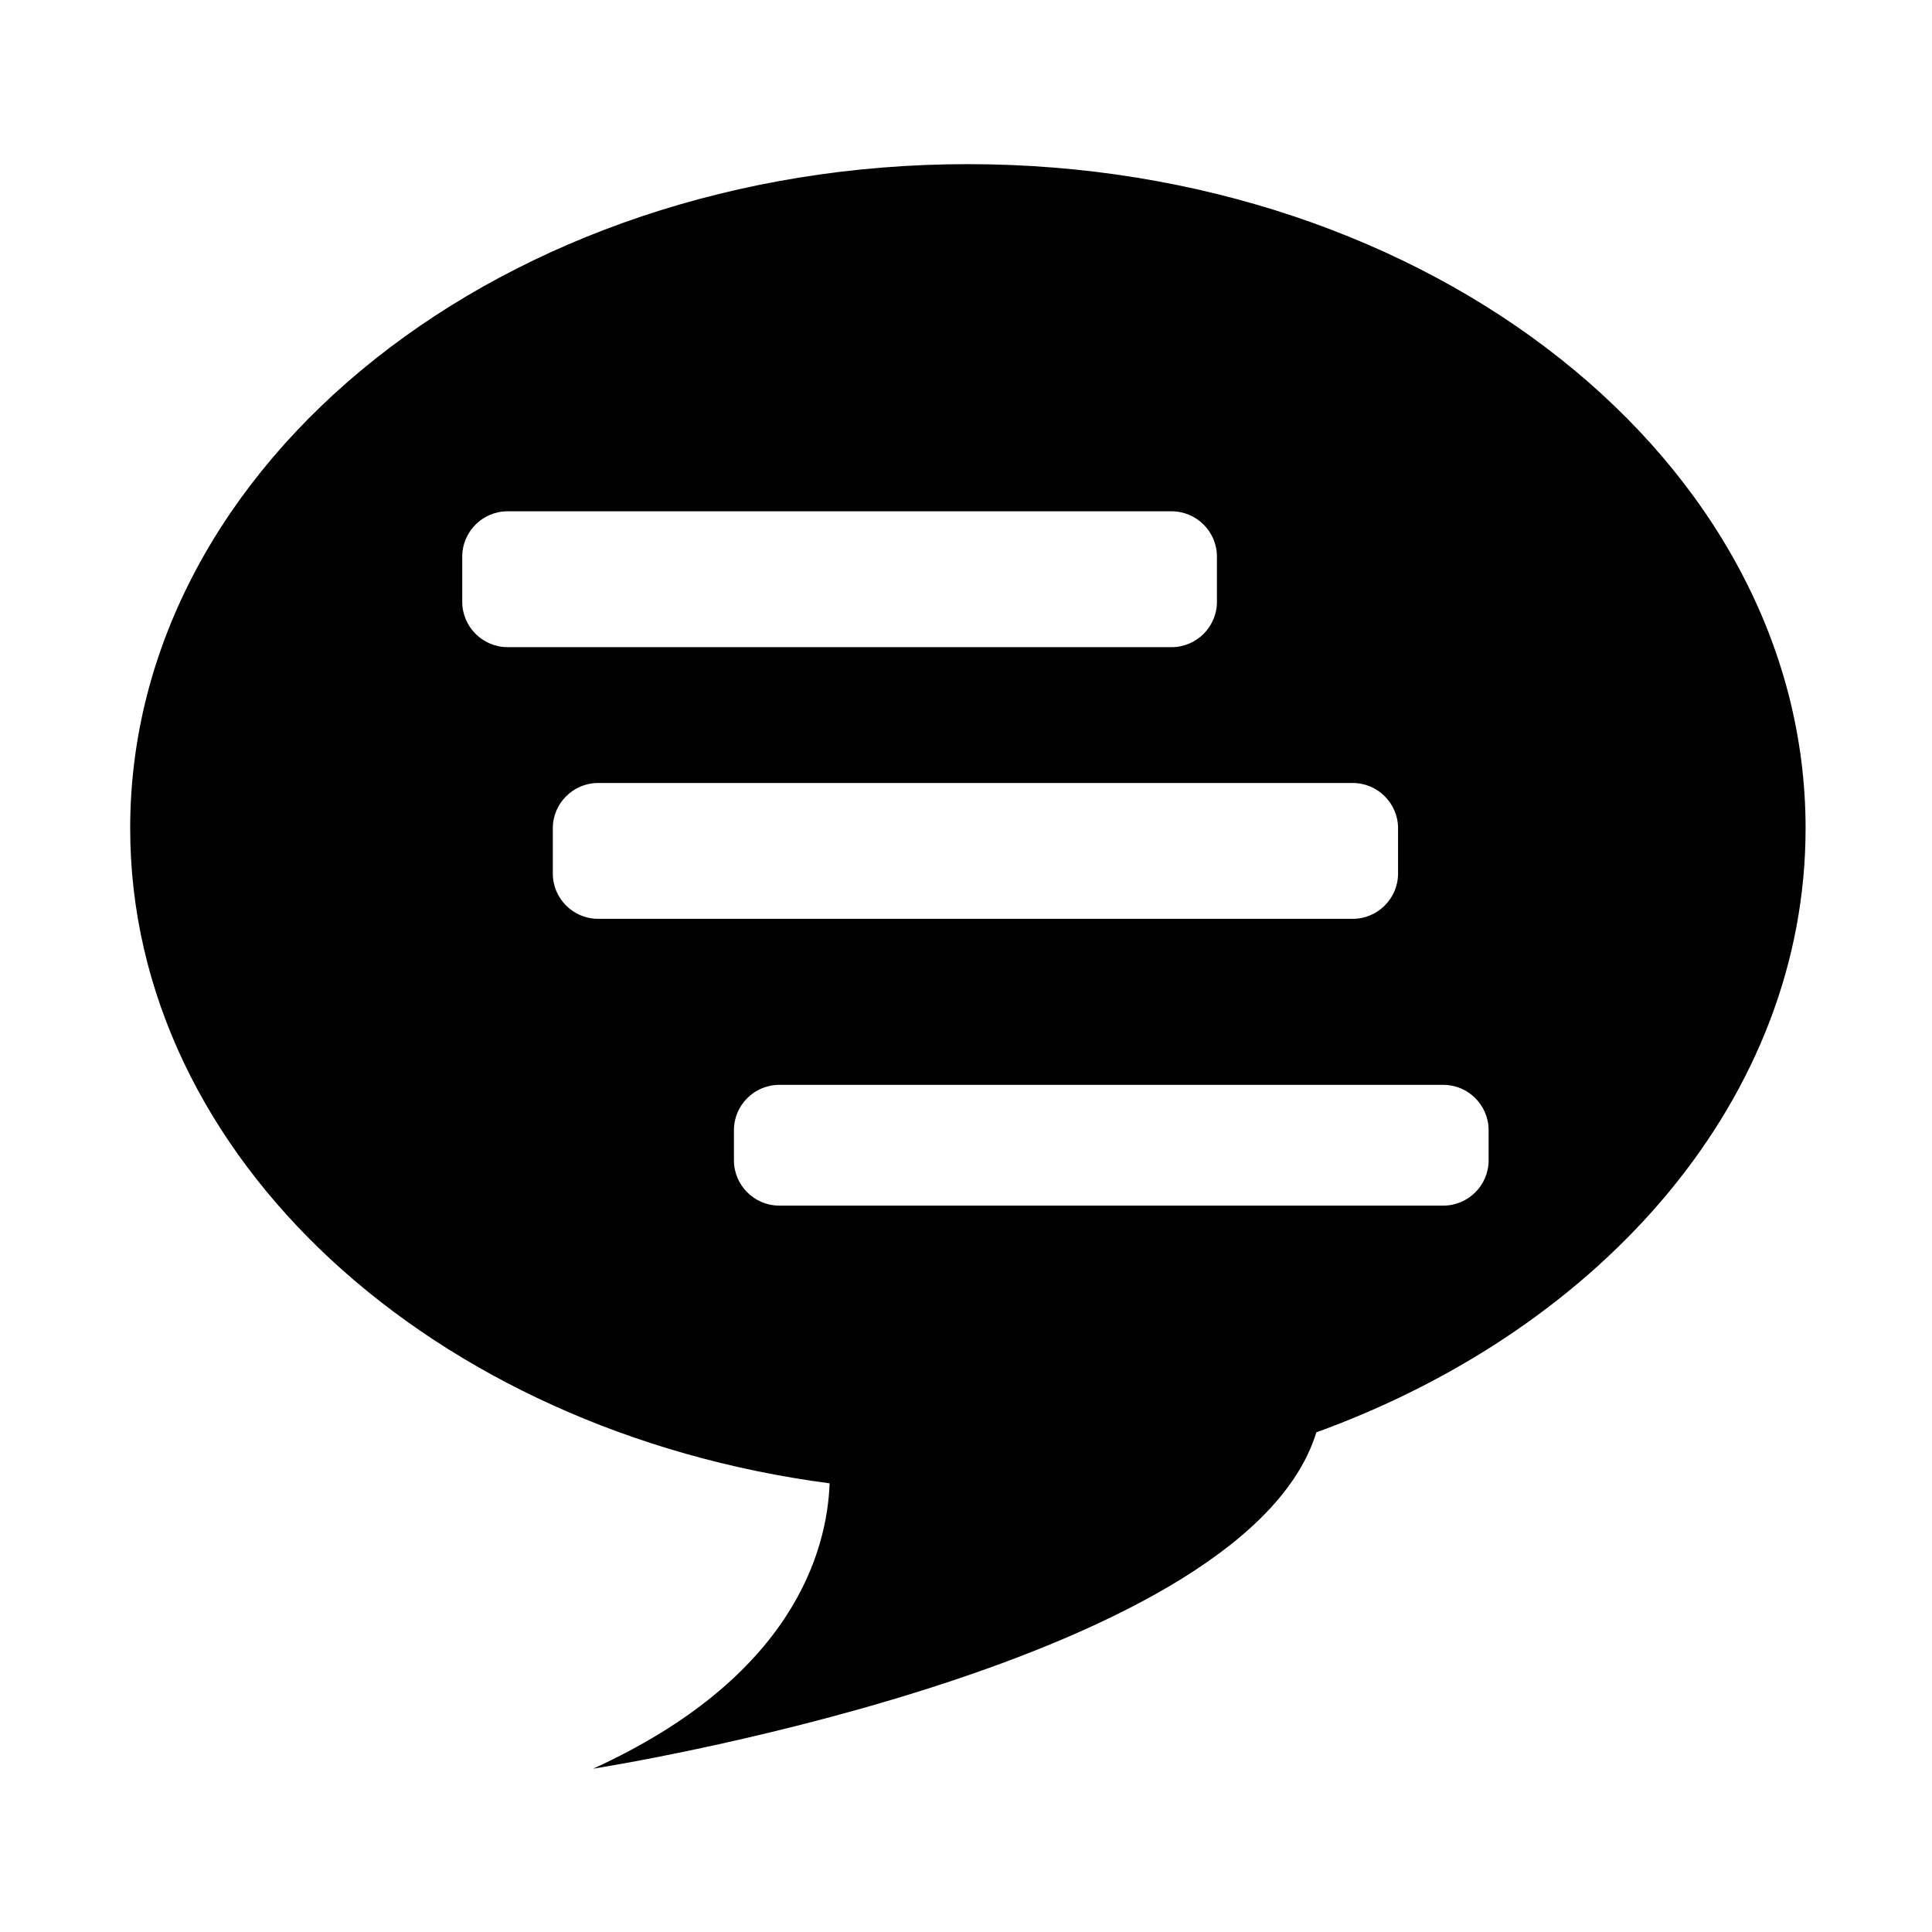 <?xml version="1.0" encoding="utf-8"?>
<!-- Generator: Adobe Illustrator 18.1.0, SVG Export Plug-In . SVG Version: 6.00 Build 0)  -->
<svg version="1.1" id="chat" xmlns="http://www.w3.org/2000/svg" xmlns:xlink="http://www.w3.org/1999/xlink" x="0px" y="0px"
	 viewBox="0 0 512 512" enable-background="new 0 0 512 512" xml:space="preserve">
<path class="chat" d="M256.5,43.5c-122.607,0-222,78.798-222,176c0,87.304,80.187,159.748,185.354,173.599
	c-0.648,17.876-9.647,51.419-62.666,75.618c0,0,170.462-26.5,191.287-88c0.128-0.379,0.245-0.752,0.361-1.125
	C425.346,351.811,478.5,290.58,478.5,219.5C478.5,122.298,379.107,43.5,256.5,43.5z M122.5,159.5v-12c0-6.6,5.4-12,12-12h176
	c6.6,0,12,5.4,12,12v12c0,6.6-5.4,12-12,12h-176C127.9,171.5,122.5,166.1,122.5,159.5z M146.5,231.5v-12c0-6.6,5.4-12,12-12h200
	c6.6,0,12,5.4,12,12v12c0,6.6-5.4,12-12,12h-200C151.9,243.5,146.5,238.1,146.5,231.5z M394.5,307.5c0,6.6-5.4,12-12,12h-176
	c-6.6,0-12-5.4-12-12v-8c0-6.6,5.4-12,12-12h176c6.6,0,12,5.4,12,12V307.5z"/>
</svg>
